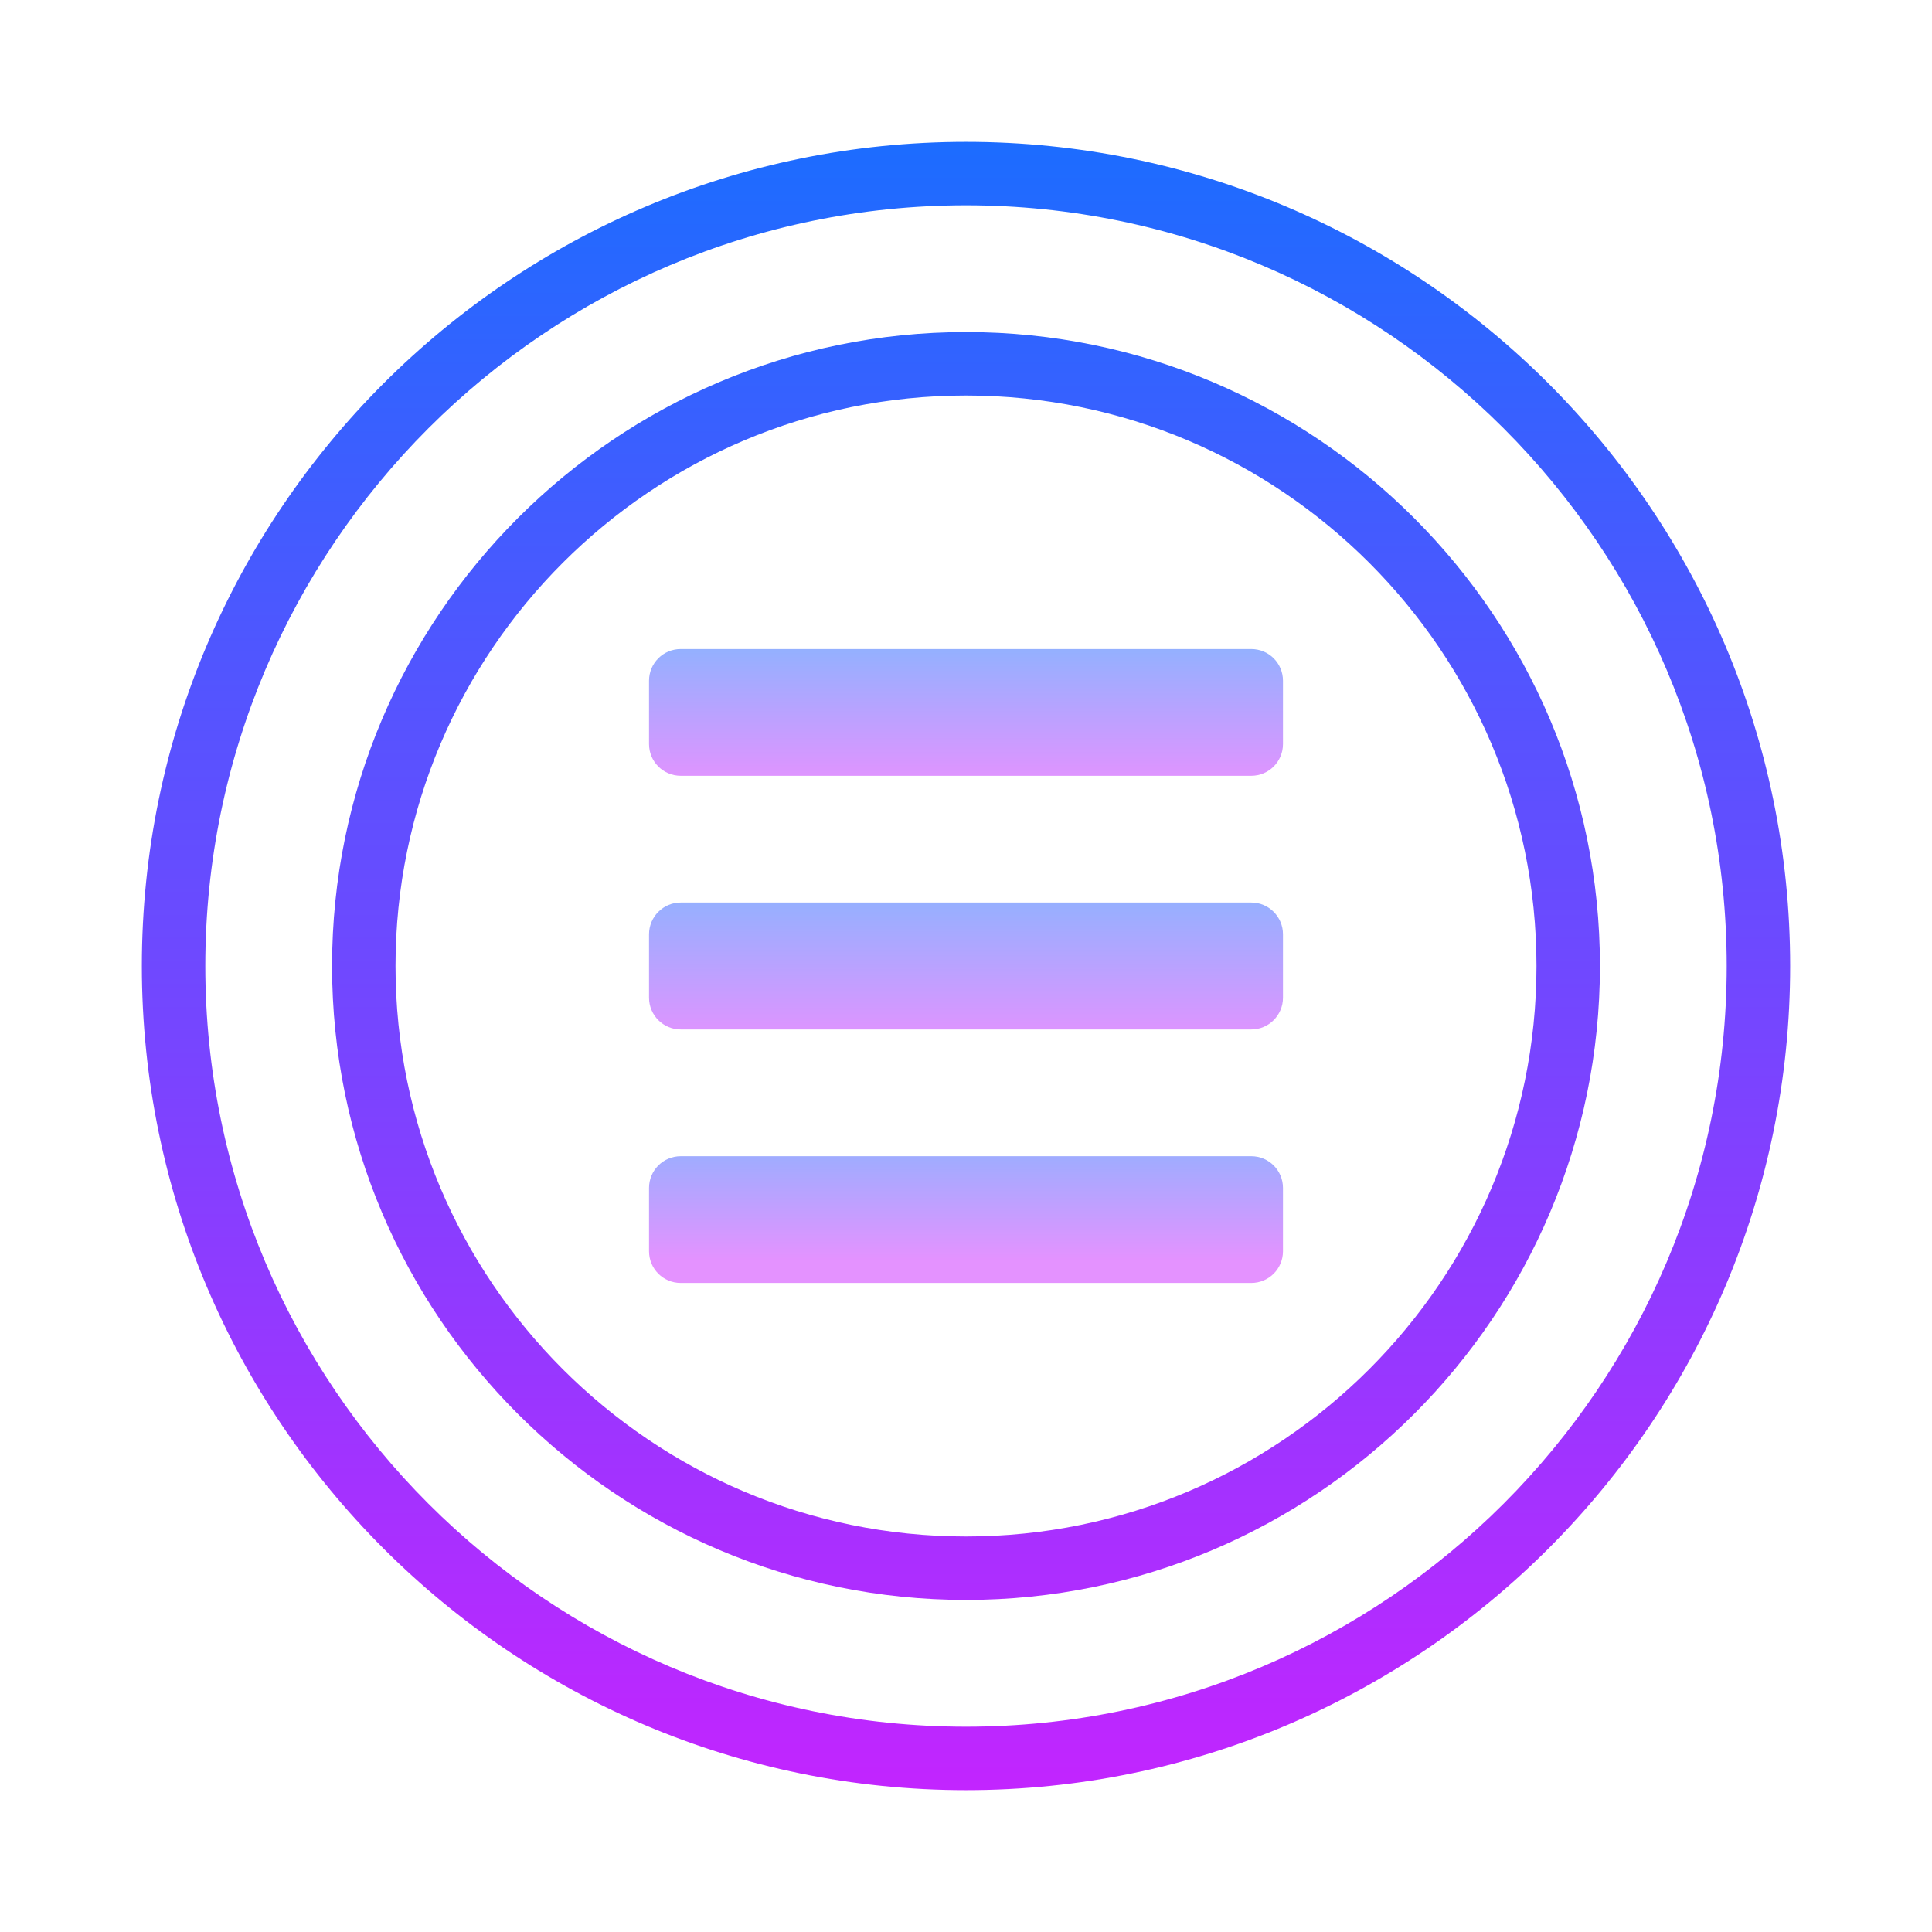 <?xml version="1.0" encoding="UTF-8"?>
<svg xmlns="http://www.w3.org/2000/svg" xmlns:xlink="http://www.w3.org/1999/xlink" viewBox="0 0 64 64" width="64px" height="64px">
<defs>
<linearGradient id="linear0" gradientUnits="userSpaceOnUse" x1="113" y1="18.832" x2="113" y2="211.405" gradientTransform="matrix(0.297,0,0,0.297,-1.6,-1.6)">
<stop offset="0" style="stop-color:rgb(10.196%,42.745%,100%);stop-opacity:1;"/>
<stop offset="1" style="stop-color:rgb(78.431%,13.333%,100%);stop-opacity:1;"/>
</linearGradient>
<linearGradient id="linear1" gradientUnits="userSpaceOnUse" x1="113" y1="18.832" x2="113" y2="211.405" gradientTransform="matrix(0.297,0,0,0.297,-1.6,-1.6)">
<stop offset="0" style="stop-color:rgb(10.196%,42.745%,100%);stop-opacity:1;"/>
<stop offset="1" style="stop-color:rgb(78.431%,13.333%,100%);stop-opacity:1;"/>
</linearGradient>
<linearGradient id="linear2" gradientUnits="userSpaceOnUse" x1="113" y1="75.922" x2="113" y2="92.999" gradientTransform="matrix(0.297,0,0,0.297,-1.6,-1.6)">
<stop offset="0" style="stop-color:rgb(54.118%,70.588%,100%);stop-opacity:1;"/>
<stop offset="1" style="stop-color:rgb(89.412%,57.255%,100%);stop-opacity:1;"/>
</linearGradient>
<linearGradient id="linear3" gradientUnits="userSpaceOnUse" x1="113" y1="103.582" x2="113" y2="121.828" gradientTransform="matrix(0.297,0,0,0.297,-1.6,-1.6)">
<stop offset="0" style="stop-color:rgb(54.118%,70.588%,100%);stop-opacity:1;"/>
<stop offset="1" style="stop-color:rgb(89.412%,57.255%,100%);stop-opacity:1;"/>
</linearGradient>
<linearGradient id="linear4" gradientUnits="userSpaceOnUse" x1="113" y1="130.656" x2="113" y2="145.971" gradientTransform="matrix(0.297,0,0,0.297,-1.6,-1.6)">
<stop offset="0" style="stop-color:rgb(54.118%,70.588%,100%);stop-opacity:1;"/>
<stop offset="1" style="stop-color:rgb(89.412%,57.255%,100%);stop-opacity:1;"/>
</linearGradient>
</defs>
<g id="surface66179352">
<path style=" stroke:none;fill-rule:nonzero;fill:url(#linear0);" d="M 32 59.301 C 16.945 59.301 4.699 47.055 4.699 32 C 4.699 16.945 16.945 4.699 32 4.699 C 47.055 4.699 59.301 16.945 59.301 32 C 59.301 47.055 47.055 59.301 32 59.301 Z M 32 6.801 C 18.105 6.801 6.801 18.105 6.801 32 C 6.801 45.895 18.105 57.199 32 57.199 C 45.895 57.199 57.199 45.895 57.199 32 C 57.199 18.105 45.895 6.801 32 6.801 Z M 32 6.801 "/>
<path style=" stroke:none;fill-rule:nonzero;fill:url(#linear1);" d="M 32 53 C 20.422 53 11 43.578 11 32 C 11 20.422 20.422 11 32 11 C 43.578 11 53 20.422 53 32 C 53 43.578 43.578 53 32 53 Z M 32 13.102 C 21.578 13.102 13.102 21.578 13.102 32 C 13.102 42.422 21.578 50.898 32 50.898 C 42.422 50.898 50.898 42.422 50.898 32 C 50.898 21.578 42.422 13.102 32 13.102 Z M 32 13.102 "/>
<path style=" stroke:none;fill-rule:nonzero;fill:url(#linear2);" d="M 42.5 24.648 C 42.5 25.23 42.031 25.699 41.449 25.699 L 22.551 25.699 C 21.969 25.699 21.5 25.23 21.5 24.648 L 21.5 22.551 C 21.5 21.969 21.969 21.5 22.551 21.5 L 41.449 21.5 C 42.031 21.5 42.5 21.969 42.5 22.551 Z M 42.5 24.648 "/>
<path style=" stroke:none;fill-rule:nonzero;fill:url(#linear3);" d="M 42.5 33.051 C 42.5 33.629 42.031 34.102 41.449 34.102 L 22.551 34.102 C 21.969 34.102 21.5 33.629 21.5 33.051 L 21.5 30.949 C 21.5 30.371 21.969 29.898 22.551 29.898 L 41.449 29.898 C 42.031 29.898 42.5 30.371 42.5 30.949 Z M 42.5 33.051 "/>
<path style=" stroke:none;fill-rule:nonzero;fill:url(#linear4);" d="M 42.5 41.449 C 42.5 42.031 42.031 42.5 41.449 42.5 L 22.551 42.5 C 21.969 42.5 21.5 42.031 21.5 41.449 L 21.5 39.352 C 21.5 38.77 21.969 38.301 22.551 38.301 L 41.449 38.301 C 42.031 38.301 42.5 38.77 42.5 39.352 Z M 42.5 41.449 "/>
</g>
</svg>
